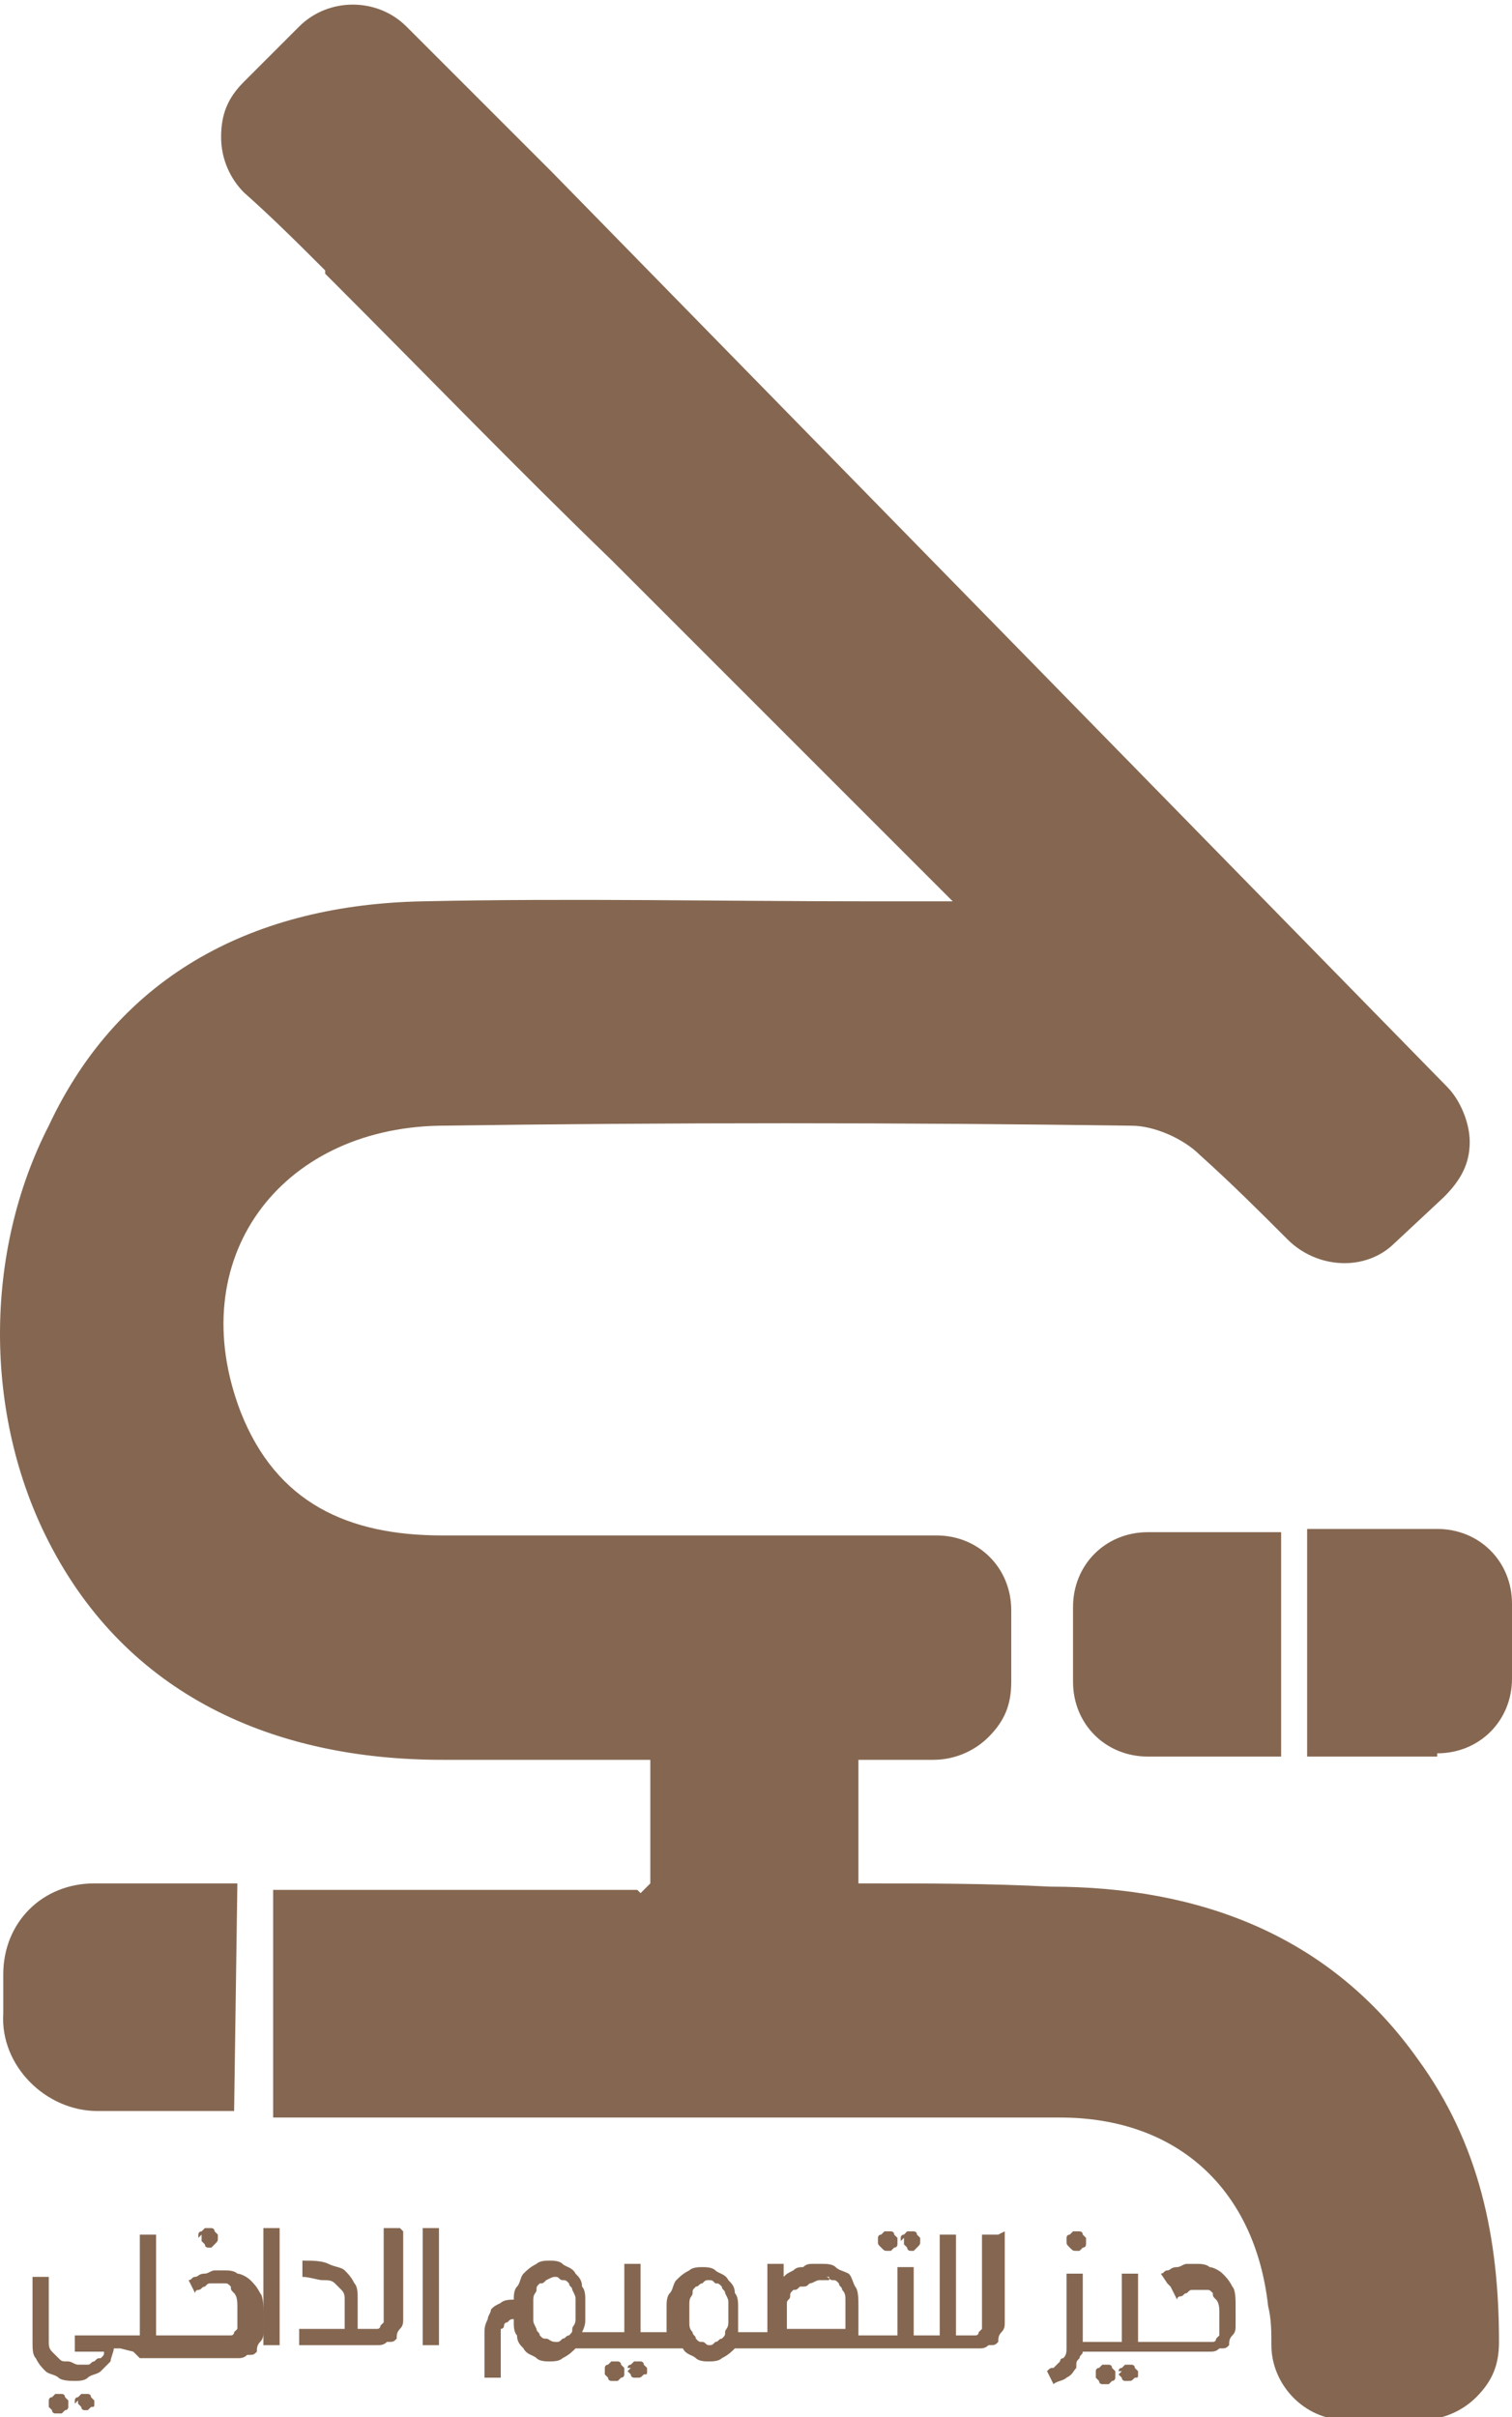 <?xml version="1.0" encoding="UTF-8"?>
<!DOCTYPE svg PUBLIC "-//W3C//DTD SVG 1.1//EN" "http://www.w3.org/Graphics/SVG/1.1/DTD/svg11.dtd">
<!-- Creator: CorelDRAW 2021 (64-Bit) -->
<svg xmlns="http://www.w3.org/2000/svg" xml:space="preserve" width="0.279in" height="0.446in" version="1.1" style="shape-rendering:geometricPrecision; text-rendering:geometricPrecision; image-rendering:optimizeQuality; fill-rule:evenodd; clip-rule:evenodd"
viewBox="0 0 4.65 7.43"
 xmlns:xlink="http://www.w3.org/1999/xlink"
 xmlns:xodm="http://www.corel.com/coreldraw/odm/2003">
 <defs>
  <style type="text/css">
   <![CDATA[
    .fil0 {fill:#856751}
   ]]>
  </style>
 </defs>
 <g id="Layer_x0020_1">
  <g id="_1154388037680">
   <path class="fil0" d="M2 5.79l0 -0.38 -0.02 0c-0.2,0 -0.41,0 -0.62,0 -0.52,0 -0.97,-0.2 -1.21,-0.67 -0.2,-0.39 -0.2,-0.89 0,-1.28 0.22,-0.47 0.64,-0.68 1.15,-0.69 0.46,-0.01 0.92,0 1.38,0l0.25 0 -0.04 -0.04c-0.33,-0.33 -0.67,-0.67 -1.01,-1.01 -0.29,-0.28 -0.57,-0.57 -0.86,-0.86l-0.02 -0.02 0 -0.01c-0.08,-0.08 -0.16,-0.16 -0.25,-0.24 -0.04,-0.04 -0.07,-0.1 -0.07,-0.17 0,-0.07 0.02,-0.12 0.07,-0.17 0.06,-0.06 0.12,-0.12 0.17,-0.17 0.09,-0.09 0.24,-0.09 0.33,0 0.09,0.09 0.17,0.17 0.25,0.25 0.01,0.01 0.01,0.01 0.01,0.01 0.07,0.07 0.12,0.12 0.19,0.19l2.75 2.81c0.04,0.04 0.07,0.11 0.07,0.17 0,0.07 -0.03,0.12 -0.08,0.17l-0.15 0.14c-0.09,0.09 -0.24,0.08 -0.33,-0.01 -0.09,-0.09 -0.17,-0.17 -0.27,-0.26 -0.05,-0.05 -0.14,-0.09 -0.21,-0.09 -0.71,-0.01 -1.42,-0.01 -2.13,0 -0.49,0.01 -0.79,0.41 -0.61,0.88 0.11,0.28 0.33,0.38 0.62,0.38 0.51,0 1.02,0 1.52,0 0.13,0 0.23,0.1 0.23,0.23 0,0.07 0,0.15 0,0.22 0,0.07 -0.02,0.12 -0.07,0.17 -0.04,0.04 -0.1,0.07 -0.17,0.07l-0.23 0 0 0.38 0.02 0c0.19,0 0.38,0 0.57,0.01 0.46,0 0.86,0.15 1.13,0.53 0.19,0.26 0.25,0.55 0.25,0.87 0,0.07 -0.02,0.12 -0.07,0.17 -0.04,0.04 -0.1,0.07 -0.17,0.07 -0.08,0 -0.15,0 -0.23,0 -0.13,0 -0.23,-0.11 -0.23,-0.23 0,-0.04 0,-0.08 -0.01,-0.12 -0.04,-0.36 -0.28,-0.58 -0.64,-0.58 -0.7,0 -1.41,0 -2.1,0l-0.32 0 0 -0.7 1.12 0 0.01 0.01zm-1.28 0.7l-0.42 0c-0.16,0 -0.3,-0.14 -0.29,-0.3l0 -0.12c0,-0.16 0.12,-0.28 0.28,-0.28l0.44 0 -0.01 0.7 0 -0.01zm3.7 -1.09l-0.4 0 0 -0.7 0.4 0c0.13,0 0.23,0.1 0.23,0.23l0 0.23c0,0.13 -0.1,0.23 -0.23,0.23l0 -0zm-0.48 0l-0.41 0c-0.13,0 -0.23,-0.1 -0.23,-0.23l0 -0.23c0,-0.13 0.1,-0.23 0.23,-0.23l0.41 0 0 0.7 0 0z"/>
   <path class="fil0" d="M0.37 7.22l-0.02 0 0 0c0,0.01 -0.01,0.03 -0.01,0.04 -0.01,0.01 -0.02,0.02 -0.03,0.03 -0.01,0.01 -0.03,0.01 -0.04,0.02 -0.01,0.01 -0.03,0.01 -0.04,0.01 -0.01,0 -0.04,0 -0.05,-0.01 -0.01,-0.01 -0.03,-0.01 -0.04,-0.02 -0.01,-0.01 -0.02,-0.02 -0.03,-0.04 -0.01,-0.01 -0.01,-0.03 -0.01,-0.05l0 -0.2 0.05 0 0 0.2c0,0.01 0,0.02 0.01,0.03 0.01,0.01 0.01,0.01 0.02,0.02 0.01,0.01 0.01,0.01 0.03,0.01 0.01,0 0.02,0.01 0.03,0.01 0.01,0 0.01,0 0.03,0 0.01,0 0.01,-0.01 0.02,-0.01 0.01,-0.01 0.01,-0.01 0.02,-0.01 0.01,-0.01 0.01,-0.01 0.01,-0.02l-0.09 0 0 -0.05 0.15 0 0.02 0 0.03 0 0 -0.31 0.05 0 0 0.31 0.03 0 0.02 0 0.17 0c0.01,0 0.01,0 0.01,0 0.01,0 0.01,-0.01 0.01,-0.01 0,0 0.01,-0.01 0.01,-0.01 0,-0.01 0,-0.01 0,-0.01l0 -0.06c0,-0.01 0,-0.03 -0.01,-0.04 -0.01,-0.01 -0.01,-0.01 -0.01,-0.02 -0.01,-0.01 -0.01,-0.01 -0.02,-0.01 -0.01,0 -0.01,0 -0.02,0 -0.01,0 -0.01,0 -0.02,0 -0.01,0 -0.01,0 -0.02,0.01 -0.01,0 -0.01,0.01 -0.02,0.01 -0.01,0 -0.01,0.01 -0.01,0.01l-0.02 -0.04c0.01,0 0.01,-0.01 0.02,-0.01 0.01,0 0.01,-0.01 0.03,-0.01 0.01,0 0.02,-0.01 0.03,-0.01 0.01,0 0.02,0 0.03,0 0.01,0 0.03,0 0.04,0.01 0.01,0 0.03,0.01 0.04,0.02 0.01,0.01 0.02,0.02 0.03,0.04 0.01,0.01 0.01,0.04 0.01,0.06l0 0.06c0,0.01 0,0.02 -0.01,0.03 -0.01,0.01 -0.01,0.02 -0.01,0.03 -0.01,0.01 -0.01,0.01 -0.03,0.01 -0.01,0.01 -0.02,0.01 -0.03,0.01l-0.17 0 -0.02 0 -0.11 0 -0.02 -0.02zm3.2 -0.23c0.01,0 0.01,-0.01 0.02,-0.01 0.01,0 0.01,-0.01 0.03,-0.01 0.01,0 0.02,-0.01 0.03,-0.01 0.01,0 0.02,0 0.03,0 0.01,0 0.03,0 0.04,0.01 0.01,0 0.03,0.01 0.04,0.02 0.01,0.01 0.02,0.02 0.03,0.04 0.01,0.01 0.01,0.04 0.01,0.06l0 0.06c0,0.01 0,0.02 -0.01,0.03 -0.01,0.01 -0.01,0.02 -0.01,0.03 -0.01,0.01 -0.01,0.01 -0.03,0.01 -0.01,0.01 -0.02,0.01 -0.03,0.01l-0.17 0 -0.02 0 -0.15 0 -0.02 0 -0.03 0c0,0.01 -0.01,0.01 -0.01,0.02 -0.01,0.01 -0.01,0.01 -0.01,0.03 -0.01,0.01 -0.01,0.02 -0.03,0.03 -0.01,0.01 -0.03,0.01 -0.04,0.02l-0.02 -0.04c0.01,-0.01 0.01,-0.01 0.02,-0.01 0.01,-0.01 0.01,-0.01 0.01,-0.01 0.01,-0.01 0.01,-0.01 0.01,-0.01 0,-0.01 0.01,-0.01 0.01,-0.01 0.01,-0.01 0.01,-0.02 0.01,-0.03l0 -0.23 0.05 0 0 0.21 0.03 0 0.02 0 0.07 0 0 -0.21 0.05 0 0 0.21 0.03 0 0.02 0 0.17 0c0.01,0 0.01,0 0.01,0 0.01,0 0.01,-0.01 0.01,-0.01 0,0 0.01,-0.01 0.01,-0.01 0,-0.01 0,-0.01 0,-0.01l0 -0.06c0,-0.01 0,-0.03 -0.01,-0.04 -0.01,-0.01 -0.01,-0.01 -0.01,-0.02 -0.01,-0.01 -0.01,-0.01 -0.02,-0.01 -0.01,0 -0.01,0 -0.02,0 -0.01,0 -0.01,0 -0.02,0 -0.01,0 -0.01,0 -0.02,0.01 -0.01,0 -0.01,0.01 -0.02,0.01 -0.01,0 -0.01,0.01 -0.01,0.01l-0.02 -0.04 -0.01 -0.01zm-0.13 0.31c0,-0.01 0,-0.01 0,-0.01 0,0 0,-0.01 0.01,-0.01 0,0 0.01,-0.01 0.01,-0.01 0,0 0.01,0 0.01,0 0,0 0.01,0 0.01,0 0,0 0.01,0 0.01,0.01 0,0 0.01,0.01 0.01,0.01 0,0 0,0.01 0,0.01 0,0.01 0,0.01 -0.01,0.01 -0.01,0.01 -0.01,0.01 -0.02,0.01 -0.01,0 -0.01,0 -0.01,0 0,0 -0.01,0 -0.01,-0.01 0,0 -0.01,-0.01 -0.01,-0.01 0,0 0,-0.01 0,-0.01l0.01 0zm-0.07 0c0,-0.01 0,-0.01 0,-0.01 0,0 0,-0.01 0.01,-0.01 0,0 0.01,-0.01 0.01,-0.01 0,0 0.01,0 0.01,0 0,0 0.01,0 0.01,0 0,0 0.01,0 0.01,0.01 0,0 0.01,0.01 0.01,0.01 0,0 0,0.01 0,0.01 0,0 0,0.01 0,0.01 0,0 0,0.01 -0.01,0.01 0,0 -0.01,0.01 -0.01,0.01 0,0 -0.01,0 -0.01,0 0,0 -0.01,0 -0.01,0 0,0 -0.01,0 -0.01,-0.01 0,0 -0.01,-0.01 -0.01,-0.01 0,0 0,-0.01 0,-0.01zm-0.09 -0.41c0,0 0,-0.01 0,-0.01 0,0 0,-0.01 0.01,-0.01 0,0 0.01,-0.01 0.01,-0.01 0,0 0.01,0 0.01,0 0,0 0.01,0 0.01,0 0,0 0.01,0 0.01,0.01 0,0 0.01,0.01 0.01,0.01 0,0 0,0.01 0,0.01 0,0 0,0.01 0,0.01 0,0 0,0.01 -0.01,0.01 0,0 -0.01,0.01 -0.01,0.01 0,0 -0.01,0 -0.01,0 -0.01,0 -0.01,0 -0.02,-0.01 -0.01,-0.01 -0.01,-0.01 -0.01,-0.02l0.01 0.01zm-0.19 -0.03l0 0.28c0,0.01 0,0.02 -0.01,0.03 -0.01,0.01 -0.01,0.02 -0.01,0.03 -0.01,0.01 -0.01,0.01 -0.03,0.01 -0.01,0.01 -0.02,0.01 -0.03,0.01l0 0 -0.02 0 -0.11 0 -0.02 0 -0.15 0 -0.02 0 -0.34 0 -0.02 0 -0.07 0c-0.01,0.01 -0.02,0.02 -0.04,0.03 -0.01,0.01 -0.03,0.01 -0.04,0.01 -0.01,0 -0.03,0 -0.04,-0.01 -0.01,-0.01 -0.03,-0.01 -0.04,-0.03l-0.07 0 -0.02 0 -0.15 0 -0.02 0 -0.07 0c-0.01,0.01 -0.02,0.02 -0.04,0.03 -0.01,0.01 -0.03,0.01 -0.04,0.01 -0.01,0 -0.03,0 -0.04,-0.01 -0.01,-0.01 -0.03,-0.01 -0.04,-0.03 -0.01,-0.01 -0.02,-0.02 -0.02,-0.04 -0.01,-0.01 -0.01,-0.03 -0.01,-0.04l0 -0.01c-0.01,0 -0.01,0 -0.02,0.01 -0.01,0 -0.01,0.01 -0.01,0.01 0,0.01 -0.01,0.01 -0.01,0.01 0,0.01 0,0.01 0,0.01l0 0.14 -0.05 0 0 -0.14c0,-0.01 0,-0.02 0.01,-0.04 0,-0.01 0.01,-0.02 0.01,-0.03 0.01,-0.01 0.01,-0.01 0.03,-0.02 0.01,-0.01 0.03,-0.01 0.04,-0.01l0 0c0,-0.01 0,-0.03 0.01,-0.04 0.01,-0.01 0.01,-0.03 0.02,-0.04 0.01,-0.01 0.02,-0.02 0.04,-0.03 0.01,-0.01 0.03,-0.01 0.04,-0.01 0.01,0 0.03,0 0.04,0.01 0.01,0.01 0.03,0.01 0.04,0.03 0.01,0.01 0.02,0.02 0.02,0.04 0.01,0.01 0.01,0.03 0.01,0.04l0 0.06c0,0.01 0,0.02 -0.01,0.04l0.04 0 0.02 0 0.07 0 0 -0.21 0.05 0 0 0.21 0.03 0 0.02 0 0.03 0c0,-0.01 0,-0.01 0,-0.01 0,-0.01 0,-0.01 0,-0.01l0 -0.06c0,-0.01 0,-0.03 0.01,-0.04 0.01,-0.01 0.01,-0.03 0.02,-0.04 0.01,-0.01 0.02,-0.02 0.04,-0.03 0.01,-0.01 0.03,-0.01 0.04,-0.01 0.01,0 0.03,0 0.04,0.01 0.01,0.01 0.03,0.01 0.04,0.03 0.01,0.01 0.02,0.02 0.02,0.04 0.01,0.01 0.01,0.03 0.01,0.04l0 0.06c0,0.01 0,0.01 0,0.01 0,0.01 0,0.01 0,0.01l0.04 0 0.02 0 0.03 0 0 -0.21 0.05 0 0 0.04c0.01,-0.01 0.01,-0.01 0.03,-0.02 0.01,-0.01 0.02,-0.01 0.03,-0.01 0.01,-0.01 0.02,-0.01 0.03,-0.01 0.01,0 0.02,0 0.03,0 0.01,0 0.03,0 0.04,0.01 0.01,0.01 0.02,0.01 0.04,0.02 0.01,0.01 0.01,0.02 0.02,0.04 0.01,0.01 0.01,0.04 0.01,0.06l0 0.09 0.03 0 0.02 0 0.07 0 0 -0.21 0.05 0 0 0.21 0.03 0 0.02 0 0.03 0 0 -0.31 0.05 0 0 0.31 0.03 0 0.02 0 0 0c0.01,0 0.01,0 0.01,0 0.01,0 0.01,-0.01 0.01,-0.01 0,0 0.01,-0.01 0.01,-0.01 0,-0.01 0,-0.01 0,-0.01l0 -0.28 0.05 0 0.02 -0.01zm-0.32 0.03c0,0 0,-0.01 0,-0.01 0,0 0,-0.01 0.01,-0.01 0,0 0.01,-0.01 0.01,-0.01 0,0 0.01,0 0.01,0 0,0 0.01,0 0.01,0 0,0 0.01,0 0.01,0.01 0,0 0.01,0.01 0.01,0.01 0,0 0,0.01 0,0.01 0,0.01 0,0.01 -0.01,0.02 -0.01,0.01 -0.01,0.01 -0.01,0.01 0,0 -0.01,0 -0.01,0 0,0 -0.01,0 -0.01,-0.01 0,0 -0.01,-0.01 -0.01,-0.01 0,0 0,-0.01 0,-0.01l-0 -0.01zm-0.07 0c0,0 0,-0.01 0,-0.01 0,0 0,-0.01 0.01,-0.01 0,0 0.01,-0.01 0.01,-0.01 0,0 0.01,0 0.01,0 0,0 0.01,0 0.01,0 0,0 0.01,0 0.01,0.01 0,0 0.01,0.01 0.01,0.01 0,0 0,0.01 0,0.01 0,0 0,0.01 0,0.01 0,0 0,0.01 -0.01,0.01 0,0 -0.01,0.01 -0.01,0.01 0,0 -0.01,0 -0.01,0 -0.01,0 -0.01,0 -0.02,-0.01 -0.01,-0.01 -0.01,-0.01 -0.01,-0.02l0.01 0.01zm-0.15 0.12c-0.01,0 -0.02,0 -0.03,0 -0.01,0 -0.02,0.01 -0.03,0.01 -0.01,0.01 -0.01,0.01 -0.03,0.01 -0.01,0.01 -0.01,0.01 -0.02,0.01 -0.01,0.01 -0.01,0.01 -0.01,0.02 0,0.01 -0.01,0.01 -0.01,0.02l0 0.08 0.18 0 0 -0.09c0,-0.01 0,-0.02 -0.01,-0.03 0,-0.01 -0.01,-0.01 -0.01,-0.02 -0.01,-0.01 -0.01,-0.01 -0.02,-0.01 -0.01,0 -0.01,-0.01 -0.02,-0.01l0.01 0zm-0.37 0c-0.01,0 -0.01,0 -0.02,0.01 -0.01,0 -0.01,0.01 -0.02,0.01 -0.01,0.01 -0.01,0.01 -0.01,0.02 0,0.01 -0.01,0.01 -0.01,0.03l0 0.06c0,0.01 0,0.02 0.01,0.03 0,0.01 0.01,0.01 0.01,0.02 0.01,0.01 0.01,0.01 0.02,0.01 0.01,0 0.01,0.01 0.02,0.01 0.01,0 0.01,0 0.02,-0.01 0.01,0 0.01,-0.01 0.02,-0.01 0.01,-0.01 0.01,-0.01 0.01,-0.02 0,-0.01 0.01,-0.01 0.01,-0.03l0 -0.06c0,-0.01 0,-0.01 -0.01,-0.03 0,-0.01 -0.01,-0.01 -0.01,-0.02 -0.01,-0.01 -0.01,-0.01 -0.02,-0.01 -0.01,-0.01 -0.01,-0.01 -0.02,-0.01zm-0.25 0.28c0,-0.01 0,-0.01 0,-0.01 0,0 0,-0.01 0.01,-0.01 0,0 0.01,-0.01 0.01,-0.01 0,0 0.01,0 0.01,0 0,0 0.01,0 0.01,0 0,0 0.01,0 0.01,0.01 0,0 0.01,0.01 0.01,0.01 0,0 0,0.01 0,0.01 0,0.01 0,0.01 -0.01,0.01 -0.01,0.01 -0.01,0.01 -0.02,0.01 -0.01,0 -0.01,0 -0.01,0 0,0 -0.01,0 -0.01,-0.01 0,0 -0.01,-0.01 -0.01,-0.01 0,0 0,-0.01 0,-0.01l0.01 0zm-0.07 0c0,-0.01 0,-0.01 0,-0.01 0,0 0,-0.01 0.01,-0.01 0,0 0.01,-0.01 0.01,-0.01 0,0 0.01,0 0.01,0 0,0 0.01,0 0.01,0 0,0 0.01,0 0.01,0.01 0,0 0.01,0.01 0.01,0.01 0,0 0,0.01 0,0.01 0,0 0,0.01 0,0.01 0,0 0,0.01 -0.01,0.01 0,0 -0.01,0.01 -0.01,0.01 0,0 -0.01,0 -0.01,0 0,0 -0.01,0 -0.01,0 0,0 -0.01,0 -0.01,-0.01 0,0 -0.01,-0.01 -0.01,-0.01 0,0 0,-0.01 0,-0.01zm-0.09 -0.22c0,-0.01 0,-0.01 -0.01,-0.03 0,-0.01 -0.01,-0.01 -0.01,-0.02 -0.01,-0.01 -0.01,-0.01 -0.02,-0.01 -0.01,0 -0.01,-0.01 -0.02,-0.01 -0.01,0 -0.01,0 -0.03,0.01 -0.01,0.01 -0.01,0.01 -0.02,0.01 -0.01,0.01 -0.01,0.01 -0.01,0.02 0,0.01 -0.01,0.01 -0.01,0.03l0 0.06c0,0.01 0,0.01 0.01,0.03 0,0.01 0.01,0.01 0.01,0.02 0.01,0.01 0.01,0.01 0.02,0.01 0.01,0 0.01,0.01 0.03,0.01 0.01,0 0.01,0 0.02,-0.01 0.01,0 0.01,-0.01 0.02,-0.01 0.01,-0.01 0.01,-0.01 0.01,-0.02 0,-0.01 0.01,-0.01 0.01,-0.03l0 -0.06zm-0.42 -0.22l0 0.36 -0.05 0 0 -0.36 0.05 0zm-0.11 0l0 0.28c0,0.01 0,0.02 -0.01,0.03 -0.01,0.01 -0.01,0.02 -0.01,0.03 -0.01,0.01 -0.01,0.01 -0.03,0.01 -0.01,0.01 -0.02,0.01 -0.03,0.01l0 0 -0.02 0 -0.22 0 0 -0.05 0.14 0 0 -0.09c0,-0.01 0,-0.02 -0.01,-0.03 -0.01,-0.01 -0.01,-0.01 -0.02,-0.02 -0.01,-0.01 -0.02,-0.01 -0.04,-0.01 -0.01,0 -0.04,-0.01 -0.06,-0.01l0 -0.05c0.03,0 0.06,0 0.08,0.01 0.02,0.01 0.04,0.01 0.05,0.02 0.01,0.01 0.02,0.02 0.03,0.04 0.01,0.01 0.01,0.03 0.01,0.05l0 0.09 0.03 0 0.02 0 0 0c0.01,0 0.01,0 0.01,0 0.01,0 0.01,-0.01 0.01,-0.01 0,0 0.01,-0.01 0.01,-0.01 0,-0.01 0,-0.01 0,-0.01l0 -0.28 0.05 0 0.01 0.01zm-0.38 0l0 0.36 -0.05 0 0 -0.36 0.05 0zm-0.25 0.03c0,0 0,-0.01 0,-0.01 0,0 0,-0.01 0.01,-0.01 0,0 0.01,-0.01 0.01,-0.01 0,0 0.01,0 0.01,0 0,0 0.01,0 0.01,0 0,0 0.01,0 0.01,0.01 0,0 0.01,0.01 0.01,0.01 0,0 0,0.01 0,0.01 0,0.01 0,0.01 -0.01,0.02 -0.01,0.01 -0.01,0.01 -0.01,0.01 0,0 -0.01,0 -0.01,0 0,0 -0.01,0 -0.01,-0.01 0,0 -0.01,-0.01 -0.01,-0.01 0,0 0,-0.01 0,-0.01l-0 -0.01zm-0.38 0.51c0,-0.01 0,-0.01 0,-0.01 0,0 0,-0.01 0.01,-0.01 0,0 0.01,-0.01 0.01,-0.01 0,0 0.01,0 0.01,0 0,0 0.01,0 0.01,0 0,0 0.01,0 0.01,0.01 0,0 0.01,0.01 0.01,0.01 0,0 0,0.01 0,0.01 0,0.01 0,0.01 -0.01,0.01 -0.01,0.01 -0.01,0.01 -0.01,0.01 0,0 -0.01,0 -0.01,0 0,0 -0.01,0 -0.01,-0.01 0,0 -0.01,-0.01 -0.01,-0.01 0,0 0,-0.01 0,-0.01l-0 0zm-0.08 0c0,-0.01 0,-0.01 0,-0.01 0,0 0,-0.01 0.01,-0.01 0,0 0.01,-0.01 0.01,-0.01 0,0 0.01,0 0.01,0 0,0 0.01,0 0.01,0 0,0 0.01,0 0.01,0.01 0,0 0.01,0.01 0.01,0.01 0,0 0,0.01 0,0.01 0,0 0,0.01 0,0.01 0,0 0,0.01 -0.01,0.01 0,0 -0.01,0.01 -0.01,0.01 0,0 -0.01,0 -0.01,0 0,0 -0.01,0 -0.01,0 0,0 -0.01,0 -0.01,-0.01 0,0 -0.01,-0.01 -0.01,-0.01 0,0 0,-0.01 0,-0.01z"/>
  </g>
 </g>
</svg>

